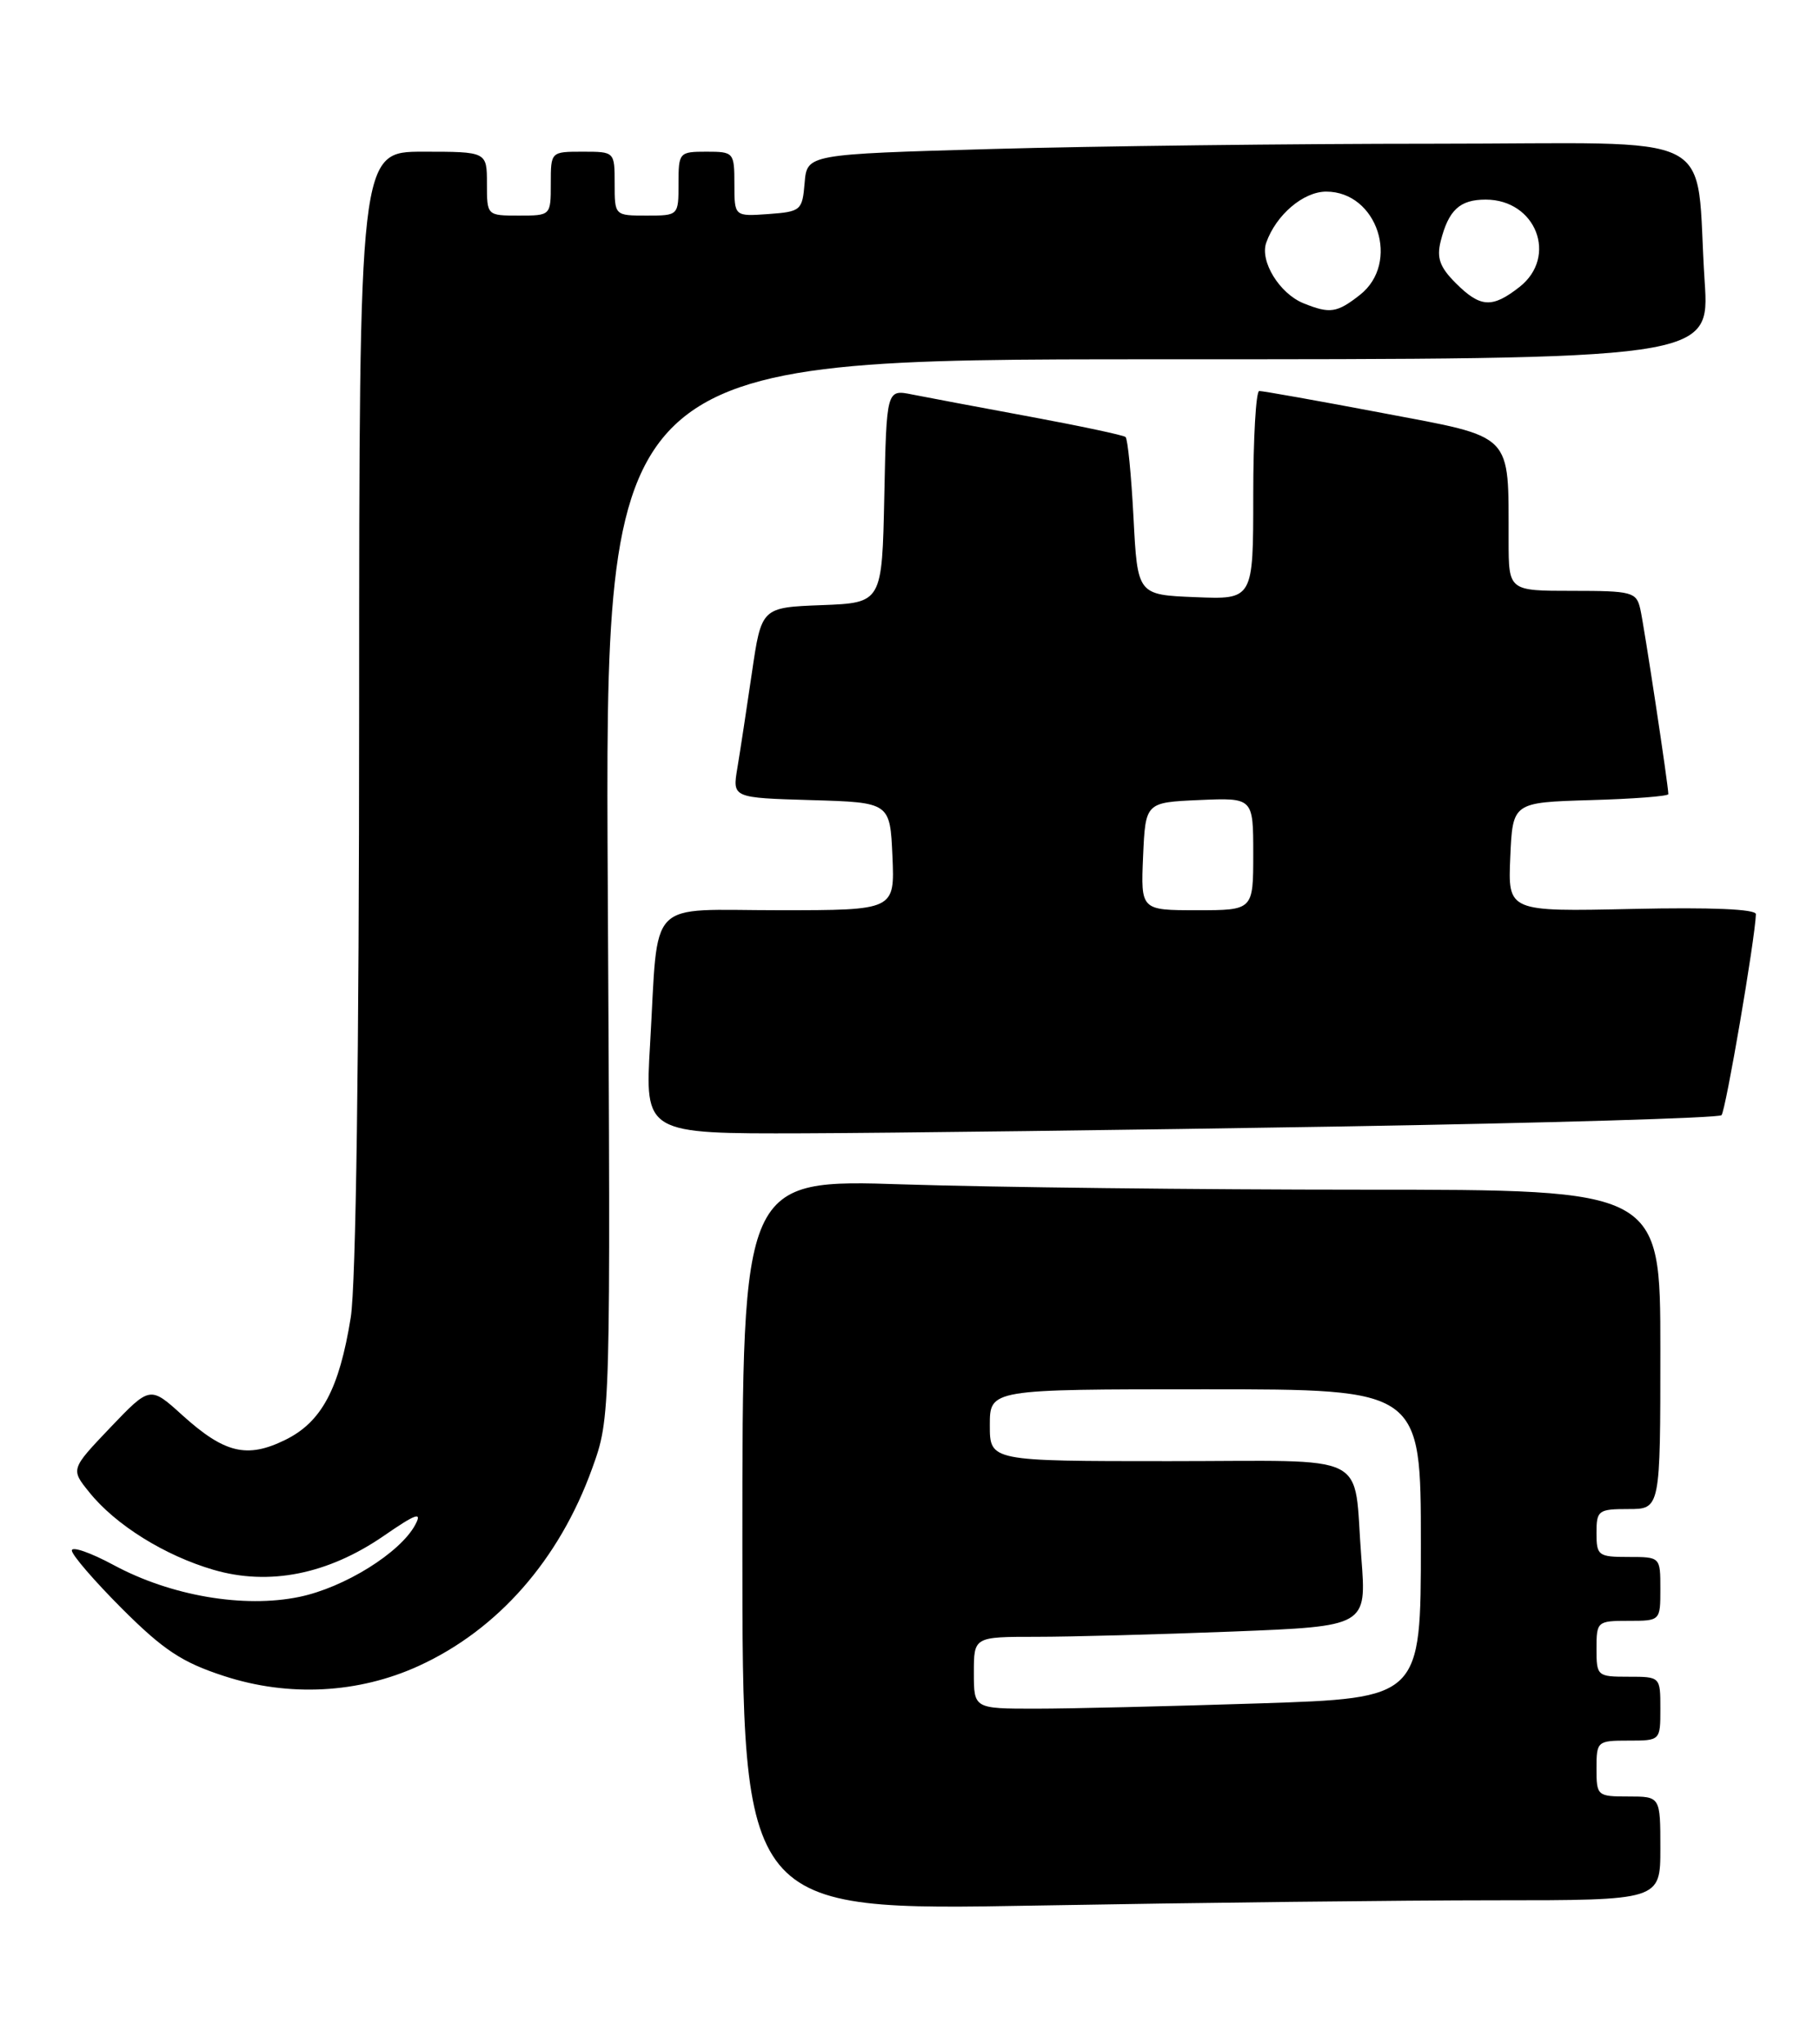 <?xml version="1.0" encoding="UTF-8" standalone="no"?>
<!DOCTYPE svg PUBLIC "-//W3C//DTD SVG 1.1//EN" "http://www.w3.org/Graphics/SVG/1.1/DTD/svg11.dtd" >
<svg xmlns="http://www.w3.org/2000/svg" xmlns:xlink="http://www.w3.org/1999/xlink" version="1.1" viewBox="0 0 228 256">
 <g >
 <path fill="currentColor"
d=" M 187.25 238.00 C 208.00 238.00 208.00 238.00 208.00 231.50 C 208.00 225.00 208.00 225.00 204.00 225.00 C 200.10 225.00 200.00 224.92 200.00 221.50 C 200.00 218.08 200.10 218.00 204.00 218.00 C 208.00 218.00 208.00 218.00 208.00 214.00 C 208.00 210.00 208.00 210.00 204.00 210.00 C 200.10 210.00 200.00 209.92 200.00 206.50 C 200.00 203.08 200.10 203.00 204.00 203.00 C 208.00 203.00 208.00 203.00 208.00 199.00 C 208.00 195.00 208.00 195.00 204.00 195.00 C 200.22 195.00 200.00 194.83 200.00 192.00 C 200.00 189.17 200.22 189.00 204.00 189.00 C 208.00 189.00 208.00 189.00 208.00 169.00 C 208.00 149.00 208.00 149.00 170.75 149.00 C 150.26 149.00 124.39 148.70 113.25 148.34 C 93.00 147.68 93.00 147.68 93.00 193.50 C 93.00 239.32 93.00 239.32 129.75 238.66 C 149.96 238.30 175.84 238.00 187.25 238.00 Z  M 52.47 208.64 C 62.37 204.11 70.05 195.37 74.18 183.92 C 76.50 177.50 76.50 177.50 76.14 111.25 C 75.78 45.00 75.78 45.00 144.98 45.00 C 214.19 45.00 214.19 45.00 213.55 35.25 C 212.28 15.90 216.40 18.00 179.66 18.00 C 161.97 18.00 137.06 18.30 124.30 18.66 C 101.10 19.32 101.10 19.32 100.80 22.91 C 100.51 26.36 100.34 26.51 96.25 26.81 C 92.00 27.11 92.00 27.11 92.00 23.06 C 92.00 19.09 91.92 19.00 88.50 19.00 C 85.08 19.00 85.00 19.10 85.00 23.00 C 85.00 27.00 85.00 27.00 81.00 27.00 C 77.00 27.00 77.00 27.00 77.00 23.00 C 77.00 19.00 77.00 19.00 73.00 19.00 C 69.00 19.00 69.00 19.00 69.00 23.00 C 69.00 27.00 69.00 27.00 65.00 27.00 C 61.00 27.00 61.00 27.00 61.00 23.00 C 61.00 19.00 61.00 19.00 53.00 19.00 C 45.00 19.00 45.00 19.00 44.99 88.75 C 44.99 132.31 44.59 160.94 43.94 165.00 C 42.50 173.97 40.28 178.12 35.71 180.35 C 30.93 182.69 28.13 182.01 22.87 177.27 C 18.80 173.58 18.80 173.58 13.82 178.79 C 8.85 184.01 8.85 184.01 11.18 186.89 C 14.46 190.98 20.62 194.82 26.75 196.61 C 33.71 198.64 41.06 197.18 48.06 192.37 C 52.13 189.56 52.92 189.29 52.02 190.97 C 50.14 194.48 43.15 198.83 37.50 200.00 C 30.55 201.44 21.41 199.88 14.25 196.02 C 11.36 194.46 9.00 193.64 9.00 194.19 C 9.00 194.74 11.84 198.03 15.31 201.50 C 20.48 206.66 22.80 208.20 28.06 209.91 C 36.17 212.56 44.91 212.10 52.47 208.64 Z  M 167.77 141.09 C 193.76 140.65 215.32 140.02 215.66 139.67 C 216.18 139.15 219.86 117.66 219.97 114.50 C 219.99 113.86 214.39 113.62 204.45 113.84 C 188.90 114.18 188.90 114.18 189.20 107.34 C 189.50 100.50 189.50 100.50 199.25 100.21 C 204.61 100.06 209.00 99.72 209.00 99.46 C 209.00 98.37 205.96 78.31 205.48 76.25 C 205.00 74.15 204.44 74.00 196.98 74.00 C 189.00 74.00 189.00 74.00 188.99 67.75 C 188.96 54.04 189.79 54.87 173.16 51.72 C 165.10 50.19 158.16 48.96 157.75 48.97 C 157.34 48.99 157.00 54.87 157.00 62.04 C 157.00 75.09 157.00 75.09 149.75 74.79 C 142.50 74.50 142.50 74.50 142.00 64.83 C 141.72 59.51 141.28 54.97 141.00 54.73 C 140.72 54.50 135.32 53.35 129.00 52.18 C 122.67 51.01 116.05 49.76 114.28 49.41 C 111.06 48.76 111.06 48.76 110.78 62.13 C 110.50 75.50 110.50 75.50 102.94 75.79 C 95.39 76.08 95.39 76.08 94.19 84.29 C 93.53 88.80 92.71 94.17 92.37 96.21 C 91.75 99.92 91.75 99.92 101.63 100.21 C 111.50 100.50 111.50 100.50 111.80 107.25 C 112.09 114.00 112.09 114.00 97.63 114.00 C 80.78 114.00 82.53 112.18 81.44 130.75 C 80.78 142.00 80.78 142.00 100.64 141.94 C 111.56 141.90 141.77 141.52 167.77 141.09 Z  M 122.00 209.50 C 122.00 205.00 122.00 205.00 129.84 205.00 C 134.15 205.00 145.22 204.70 154.45 204.34 C 171.21 203.68 171.21 203.68 170.54 195.09 C 169.49 181.62 172.24 183.00 146.43 183.00 C 124.00 183.00 124.00 183.00 124.00 178.50 C 124.00 174.00 124.00 174.00 151.00 174.00 C 178.00 174.00 178.00 174.00 178.00 193.34 C 178.00 212.68 178.00 212.68 157.75 213.34 C 146.61 213.70 134.01 214.00 129.75 214.00 C 122.00 214.00 122.00 214.00 122.00 209.50 Z  M 163.31 37.99 C 160.30 36.78 157.80 32.72 158.63 30.39 C 159.86 26.91 163.28 24.00 166.14 24.00 C 172.55 24.00 175.46 32.92 170.37 36.93 C 167.49 39.19 166.61 39.32 163.31 37.99 Z  M 182.36 35.45 C 180.37 33.46 179.96 32.31 180.48 30.21 C 181.47 26.30 182.87 25.00 186.12 25.00 C 192.42 25.00 195.19 32.13 190.37 35.93 C 186.93 38.63 185.45 38.54 182.36 35.45 Z  M 143.20 107.25 C 143.50 100.50 143.50 100.50 150.25 100.20 C 157.00 99.91 157.00 99.91 157.00 106.95 C 157.00 114.00 157.00 114.00 149.95 114.00 C 142.91 114.00 142.91 114.00 143.20 107.25 Z "/>
</g>
</svg>